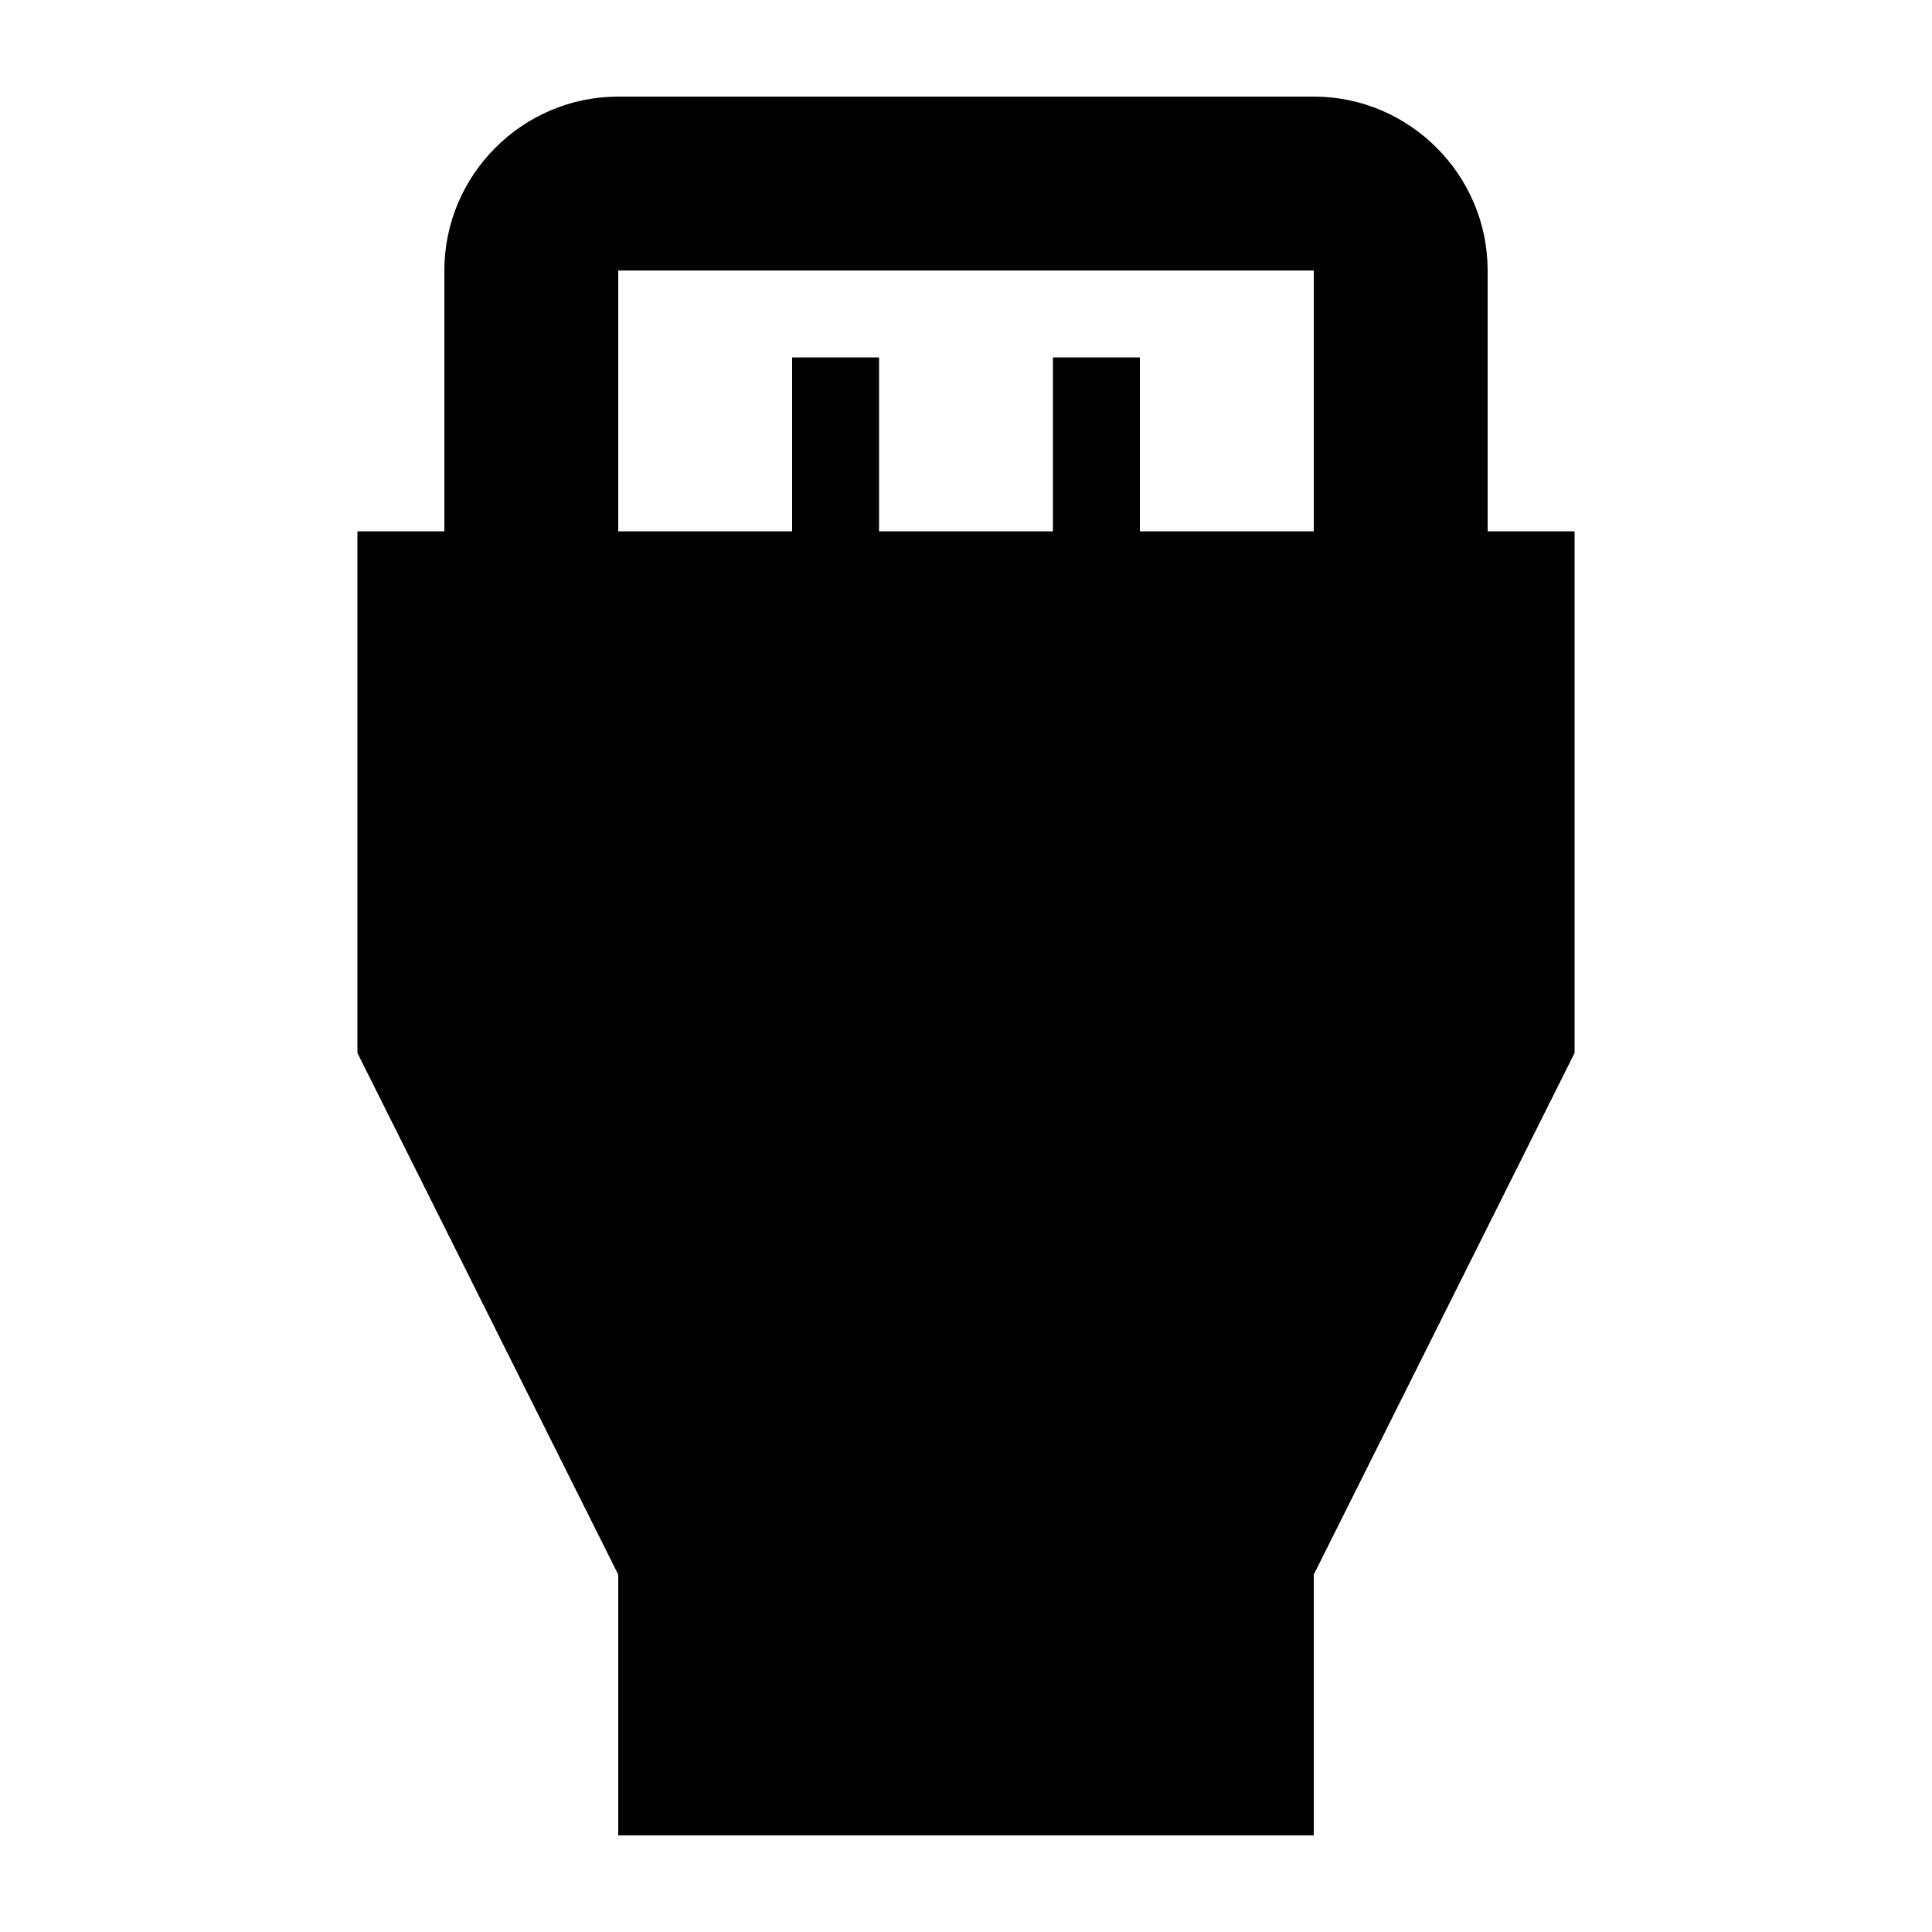 <?xml version="1.0" encoding="UTF-8" standalone="no"?>
<!-- Created with Inkscape (http://www.inkscape.org/) -->

<svg
   width="1000"
   height="1000"
   version="1.1"
   id="svg8"
   xmlns="http://www.w3.org/2000/svg"
   xmlns:svg="http://www.w3.org/2000/svg"
   xmlns:rdf="http://www.w3.org/1999/02/22-rdf-syntax-ns#"
   xmlns:cc="http://creativecommons.org/ns#"
   xmlns:dc="http://purl.org/dc/elements/1.1/">
  <defs
     id="defs5498" />
  <path
     style="fill:#000000;fill-opacity:1;fill-rule:nonzero;stroke:none"
     d="M 770,275 V 140 C 770,90.5 729.5,50 680,50 H 320 c -49.5,0 -90,40.5 -90,90 V 275 H 185 V 545 L 320,815 V 950 H 680 V 815 L 815,545 V 275 Z M 320,140 h 360 v 135 h -90 v -90 h -45 v 90 h -90 v -90 h -45 v 90 h -90 z m 0,0"
     id="path6" />
</svg>
